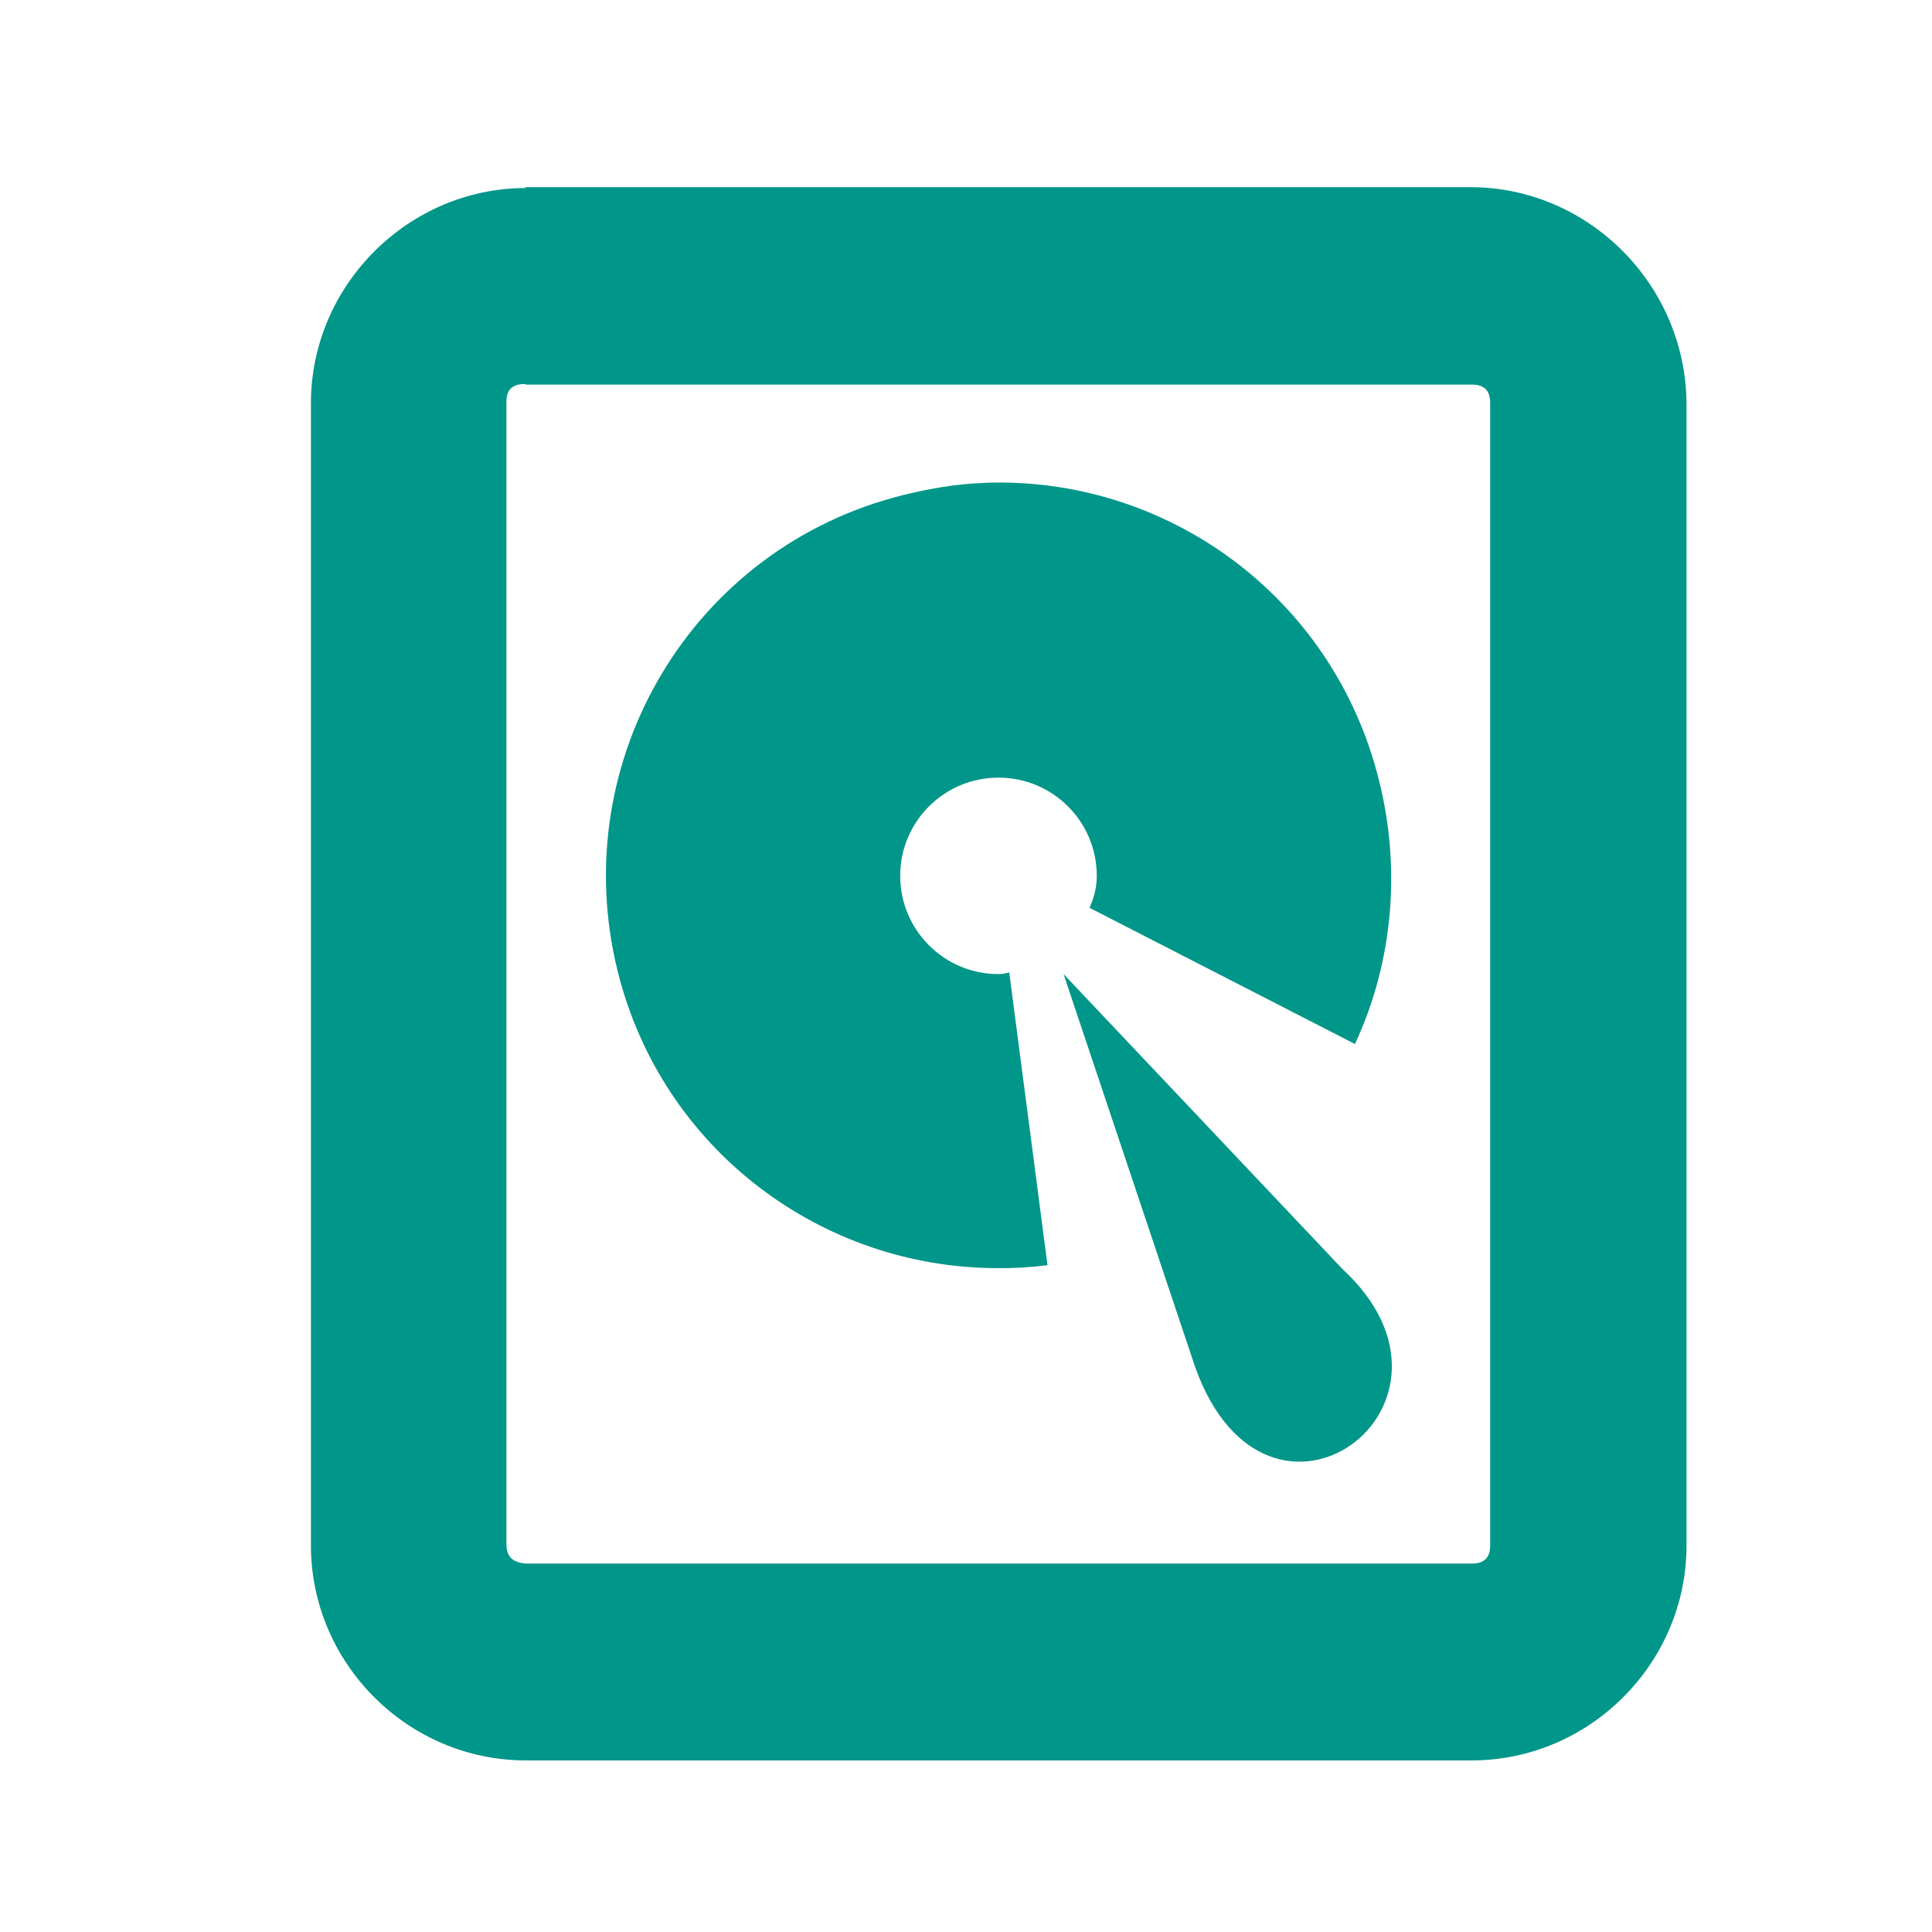 <svg xmlns="http://www.w3.org/2000/svg" height="16" width="16"><g fill="#009689"><path d="M4.357 1.557c-.976 0-1.782.806-1.782 1.782v9.46c0 .975.802 1.78 1.78 1.78h7.832c.978 0 1.78-.805 1.78-1.78V3.34c-.008-.985-.814-1.79-1.79-1.79H4.345zm0 1.628h7.832c.1 0 .152.046.152.152v9.46c0 .106-.052.152-.153.152H4.356c-.114-.01-.162-.058-.162-.163v-9.46c0-.097.048-.146.154-.146z"/><path d="M8.14 4c-.215.007-.442.046-.66.1-1.745.432-2.797 2.197-2.365 3.942.366 1.478 1.69 2.46 3.146 2.46.137.002.275-.007.414-.024l-.317-2.425c-.028.008-.057.014-.09.014-.448 0-.813-.364-.813-.814 0-.45.365-.813.814-.813.45 0 .814.364.814.813 0 .096-.023.183-.06.265l2.198 1.128c.315-.675.383-1.45.2-2.18-.377-1.528-1.766-2.53-3.28-2.467z"/><path d="M8.808 8.067l1.09 3.255c.598 1.673 2.442.313 1.218-.814z"/></g></svg>